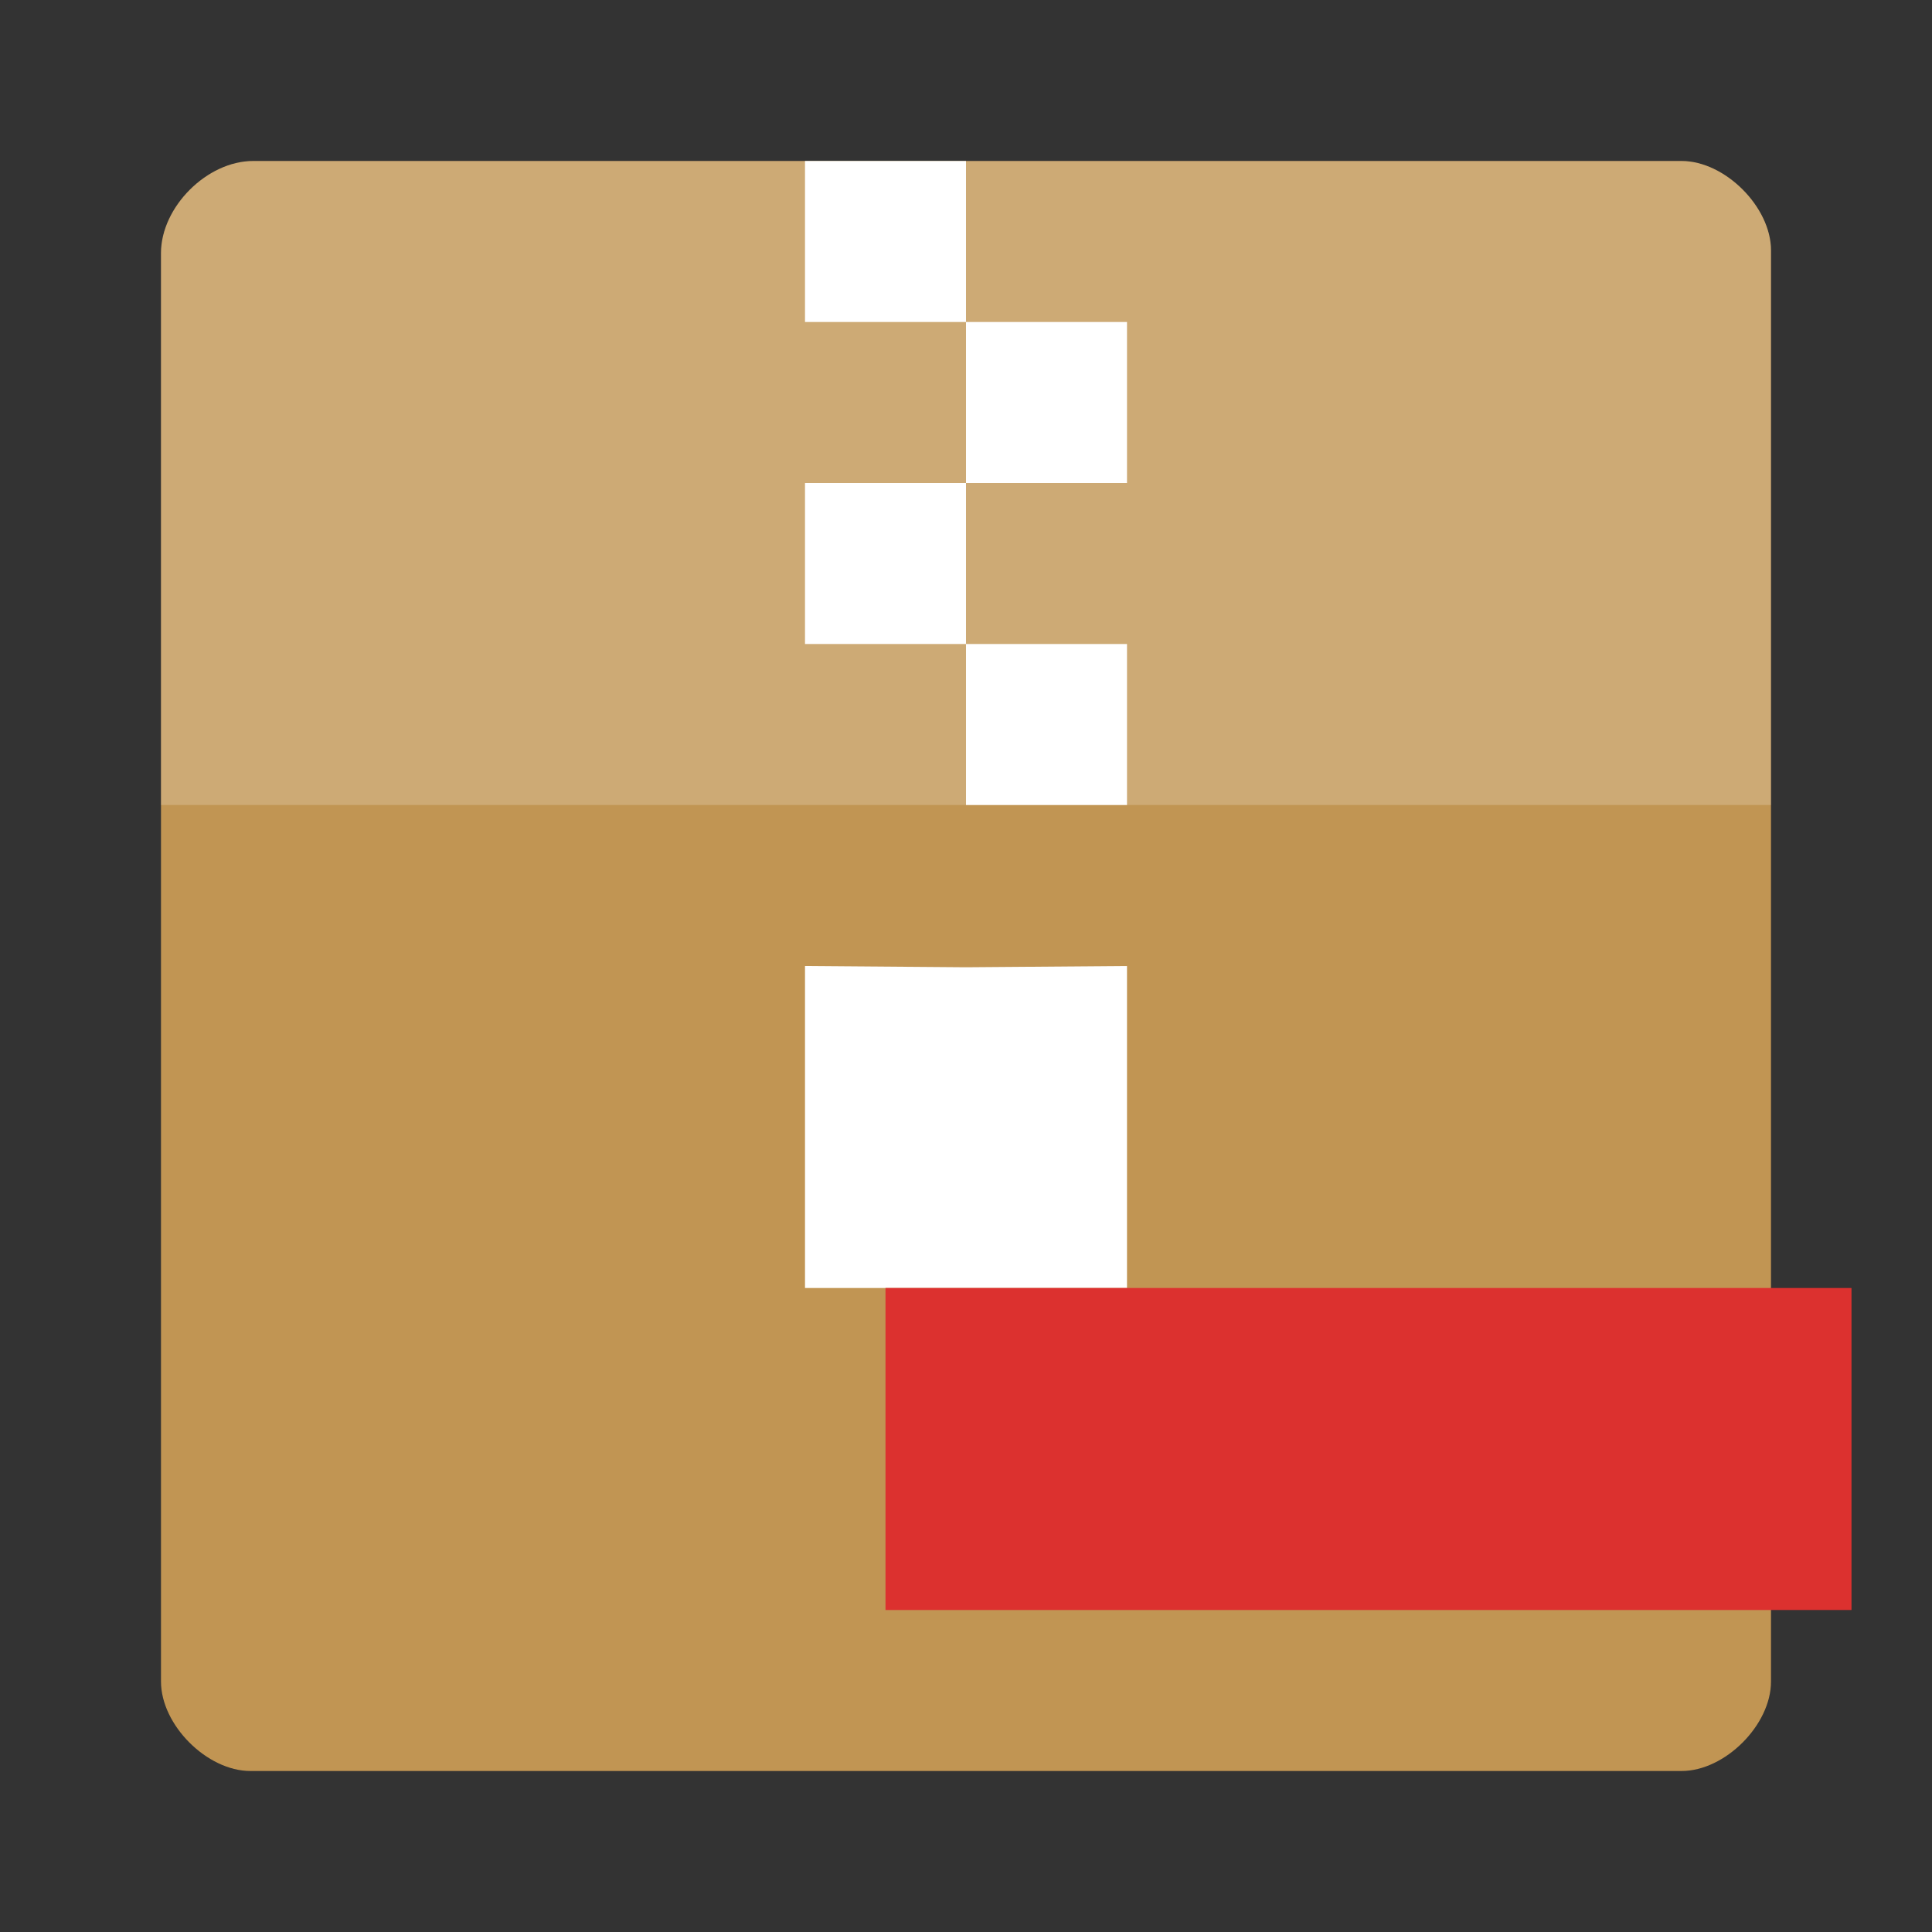 <?xml version="1.0" encoding="UTF-8" standalone="yes"?>
<svg xmlns="http://www.w3.org/2000/svg" xmlns:xlink="http://www.w3.org/1999/xlink" width="96px" height="96px" viewBox="0 0 72 72" version="1.1">
  <rect x="0" y="0" width="72" height="72" fill="#333333" stroke="none"/>
  <g id="surface1">
    <path style=" stroke:none;fill-rule:nonzero;fill:rgb(75.686%,58.431%,32.549%);fill-opacity:1;" d="M 9.434 6 C 7.715 6 6 7.715 6 9.434 L 6 62.668 C 6 64.285 7.715 66 9.332 66 L 62.668 66 C 64.285 66 66 64.285 66 62.668 L 66 9.332 C 66 7.715 64.285 6 62.668 6 Z M 9.434 6 "/>
    <path style=" stroke:none;fill-rule:nonzero;fill:rgb(100%,100%,100%);fill-opacity:0.196;" d="M 9.434 6 C 7.715 6 6 7.715 6 9.434 L 6 30 C 12.66 30 59.34 30 66 30 L 66 9.332 C 66 7.715 64.285 6 62.668 6 Z M 9.434 6 "/>
    <path style=" stroke:none;fill-rule:nonzero;fill:rgb(100%,100%,100%);fill-opacity:1;" d="M 36 12 L 30 12 L 30 6 L 36 6 L 36 18 L 30 18 L 30 24 L 36 24 L 36 36.047 L 30 36 L 30 48 L 42 48 L 42 36 L 36 36.047 L 36 30 L 42 30 L 42 24 L 36 24 L 36 18 L 42 18 L 42 12 Z M 36 12 "/>
    <path style=" stroke:none;fill-rule:nonzero;fill:rgb(86.275%,19.216%,18.431%);fill-opacity:1;" d="M 33 48 L 69 48 L 69 60 L 33 60 Z M 33 48 "/>
  </g>
</svg>